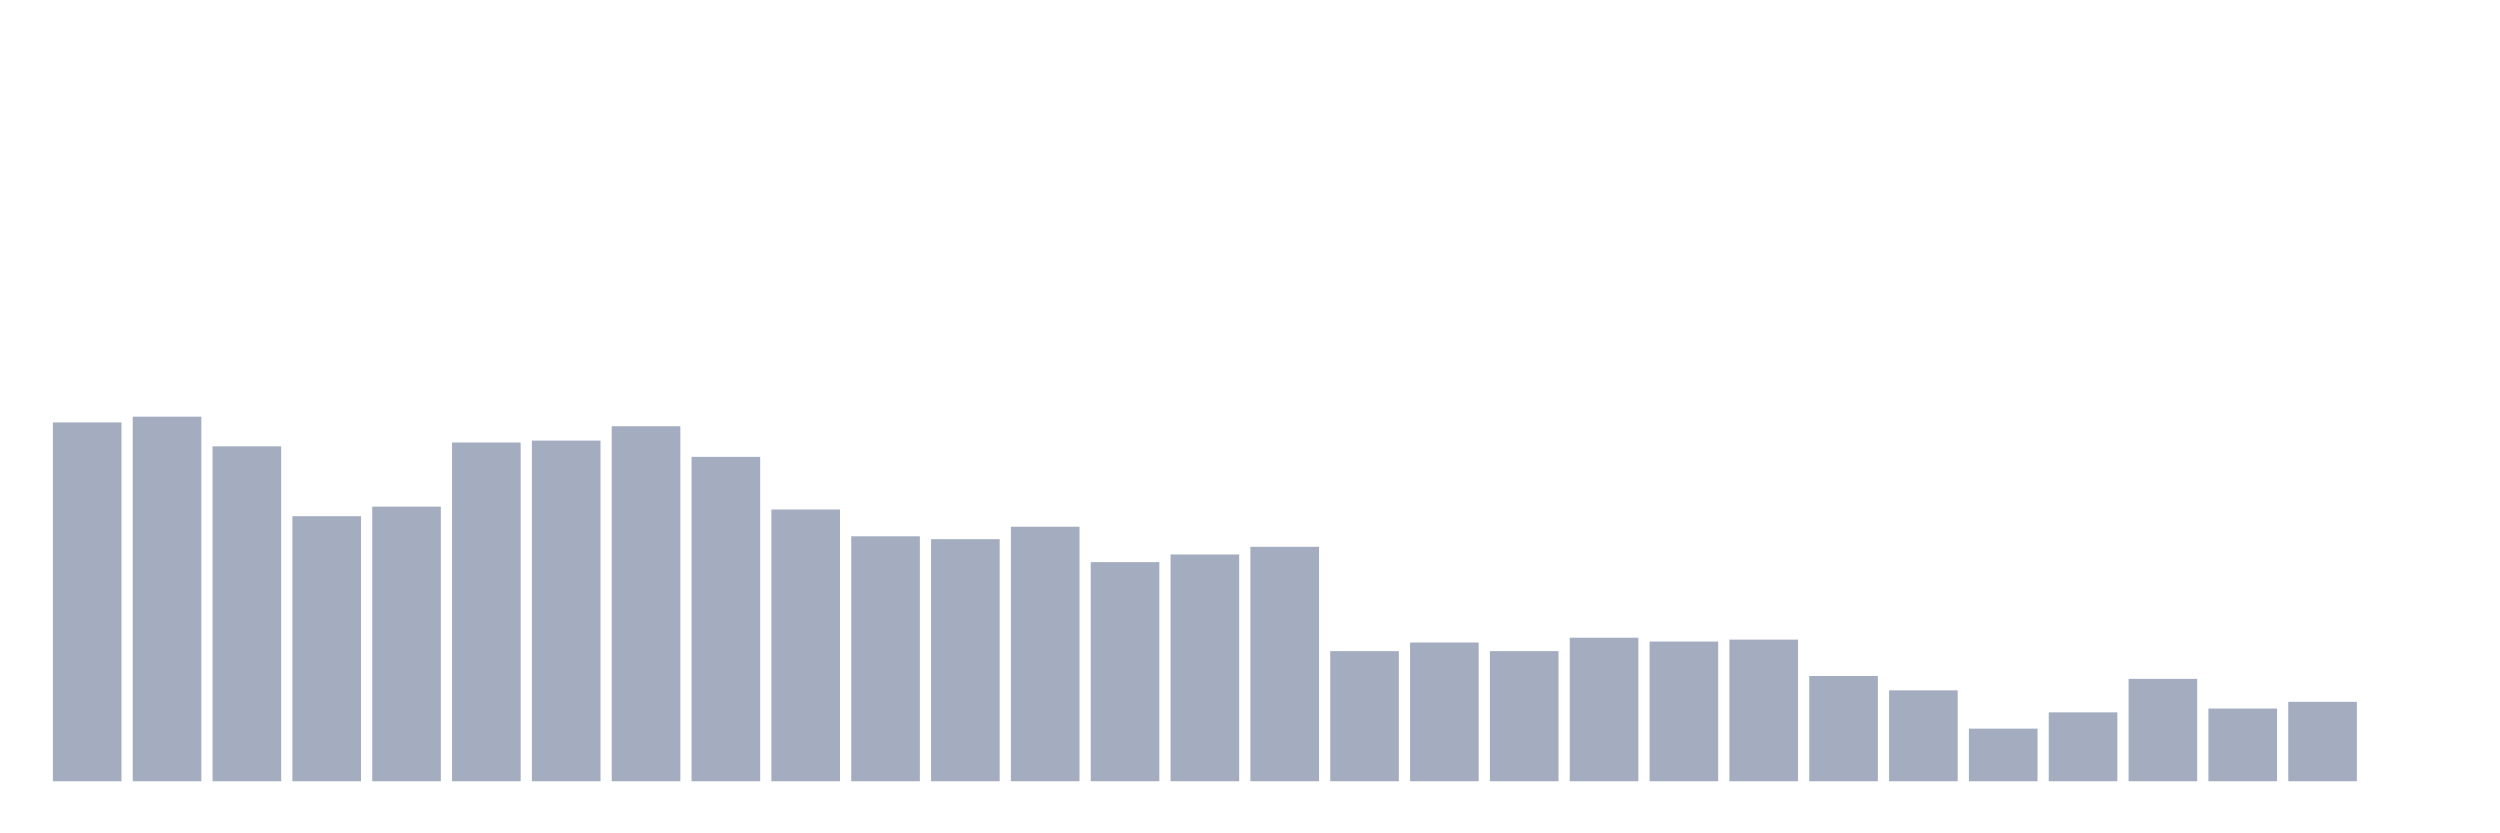 <svg xmlns="http://www.w3.org/2000/svg" viewBox="0 0 480 160"><g transform="translate(10,10)"><rect class="bar" x="0.153" width="13.175" y="71.102" height="68.898" fill="rgb(164,173,192)"></rect><rect class="bar" x="15.482" width="13.175" y="70" height="70" fill="rgb(164,173,192)"></rect><rect class="bar" x="30.81" width="13.175" y="75.696" height="64.304" fill="rgb(164,173,192)"></rect><rect class="bar" x="46.138" width="13.175" y="89.108" height="50.892" fill="rgb(164,173,192)"></rect><rect class="bar" x="61.466" width="13.175" y="87.27" height="52.73" fill="rgb(164,173,192)"></rect><rect class="bar" x="76.794" width="13.175" y="74.961" height="65.039" fill="rgb(164,173,192)"></rect><rect class="bar" x="92.123" width="13.175" y="74.593" height="65.407" fill="rgb(164,173,192)"></rect><rect class="bar" x="107.451" width="13.175" y="71.837" height="68.163" fill="rgb(164,173,192)"></rect><rect class="bar" x="122.779" width="13.175" y="77.717" height="62.283" fill="rgb(164,173,192)"></rect><rect class="bar" x="138.107" width="13.175" y="87.822" height="52.178" fill="rgb(164,173,192)"></rect><rect class="bar" x="153.436" width="13.175" y="92.966" height="47.034" fill="rgb(164,173,192)"></rect><rect class="bar" x="168.764" width="13.175" y="93.517" height="46.483" fill="rgb(164,173,192)"></rect><rect class="bar" x="184.092" width="13.175" y="91.129" height="48.871" fill="rgb(164,173,192)"></rect><rect class="bar" x="199.42" width="13.175" y="97.927" height="42.073" fill="rgb(164,173,192)"></rect><rect class="bar" x="214.748" width="13.175" y="96.457" height="43.543" fill="rgb(164,173,192)"></rect><rect class="bar" x="230.077" width="13.175" y="94.987" height="45.013" fill="rgb(164,173,192)"></rect><rect class="bar" x="245.405" width="13.175" y="115.013" height="24.987" fill="rgb(164,173,192)"></rect><rect class="bar" x="260.733" width="13.175" y="113.36" height="26.64" fill="rgb(164,173,192)"></rect><rect class="bar" x="276.061" width="13.175" y="115.013" height="24.987" fill="rgb(164,173,192)"></rect><rect class="bar" x="291.39" width="13.175" y="112.441" height="27.559" fill="rgb(164,173,192)"></rect><rect class="bar" x="306.718" width="13.175" y="113.176" height="26.824" fill="rgb(164,173,192)"></rect><rect class="bar" x="322.046" width="13.175" y="112.808" height="27.192" fill="rgb(164,173,192)"></rect><rect class="bar" x="337.374" width="13.175" y="119.79" height="20.21" fill="rgb(164,173,192)"></rect><rect class="bar" x="352.702" width="13.175" y="122.546" height="17.454" fill="rgb(164,173,192)"></rect><rect class="bar" x="368.031" width="13.175" y="129.895" height="10.105" fill="rgb(164,173,192)"></rect><rect class="bar" x="383.359" width="13.175" y="126.772" height="13.228" fill="rgb(164,173,192)"></rect><rect class="bar" x="398.687" width="13.175" y="120.341" height="19.659" fill="rgb(164,173,192)"></rect><rect class="bar" x="414.015" width="13.175" y="126.037" height="13.963" fill="rgb(164,173,192)"></rect><rect class="bar" x="429.344" width="13.175" y="124.751" height="15.249" fill="rgb(164,173,192)"></rect><rect class="bar" x="444.672" width="13.175" y="140" height="0" fill="rgb(164,173,192)"></rect></g></svg>